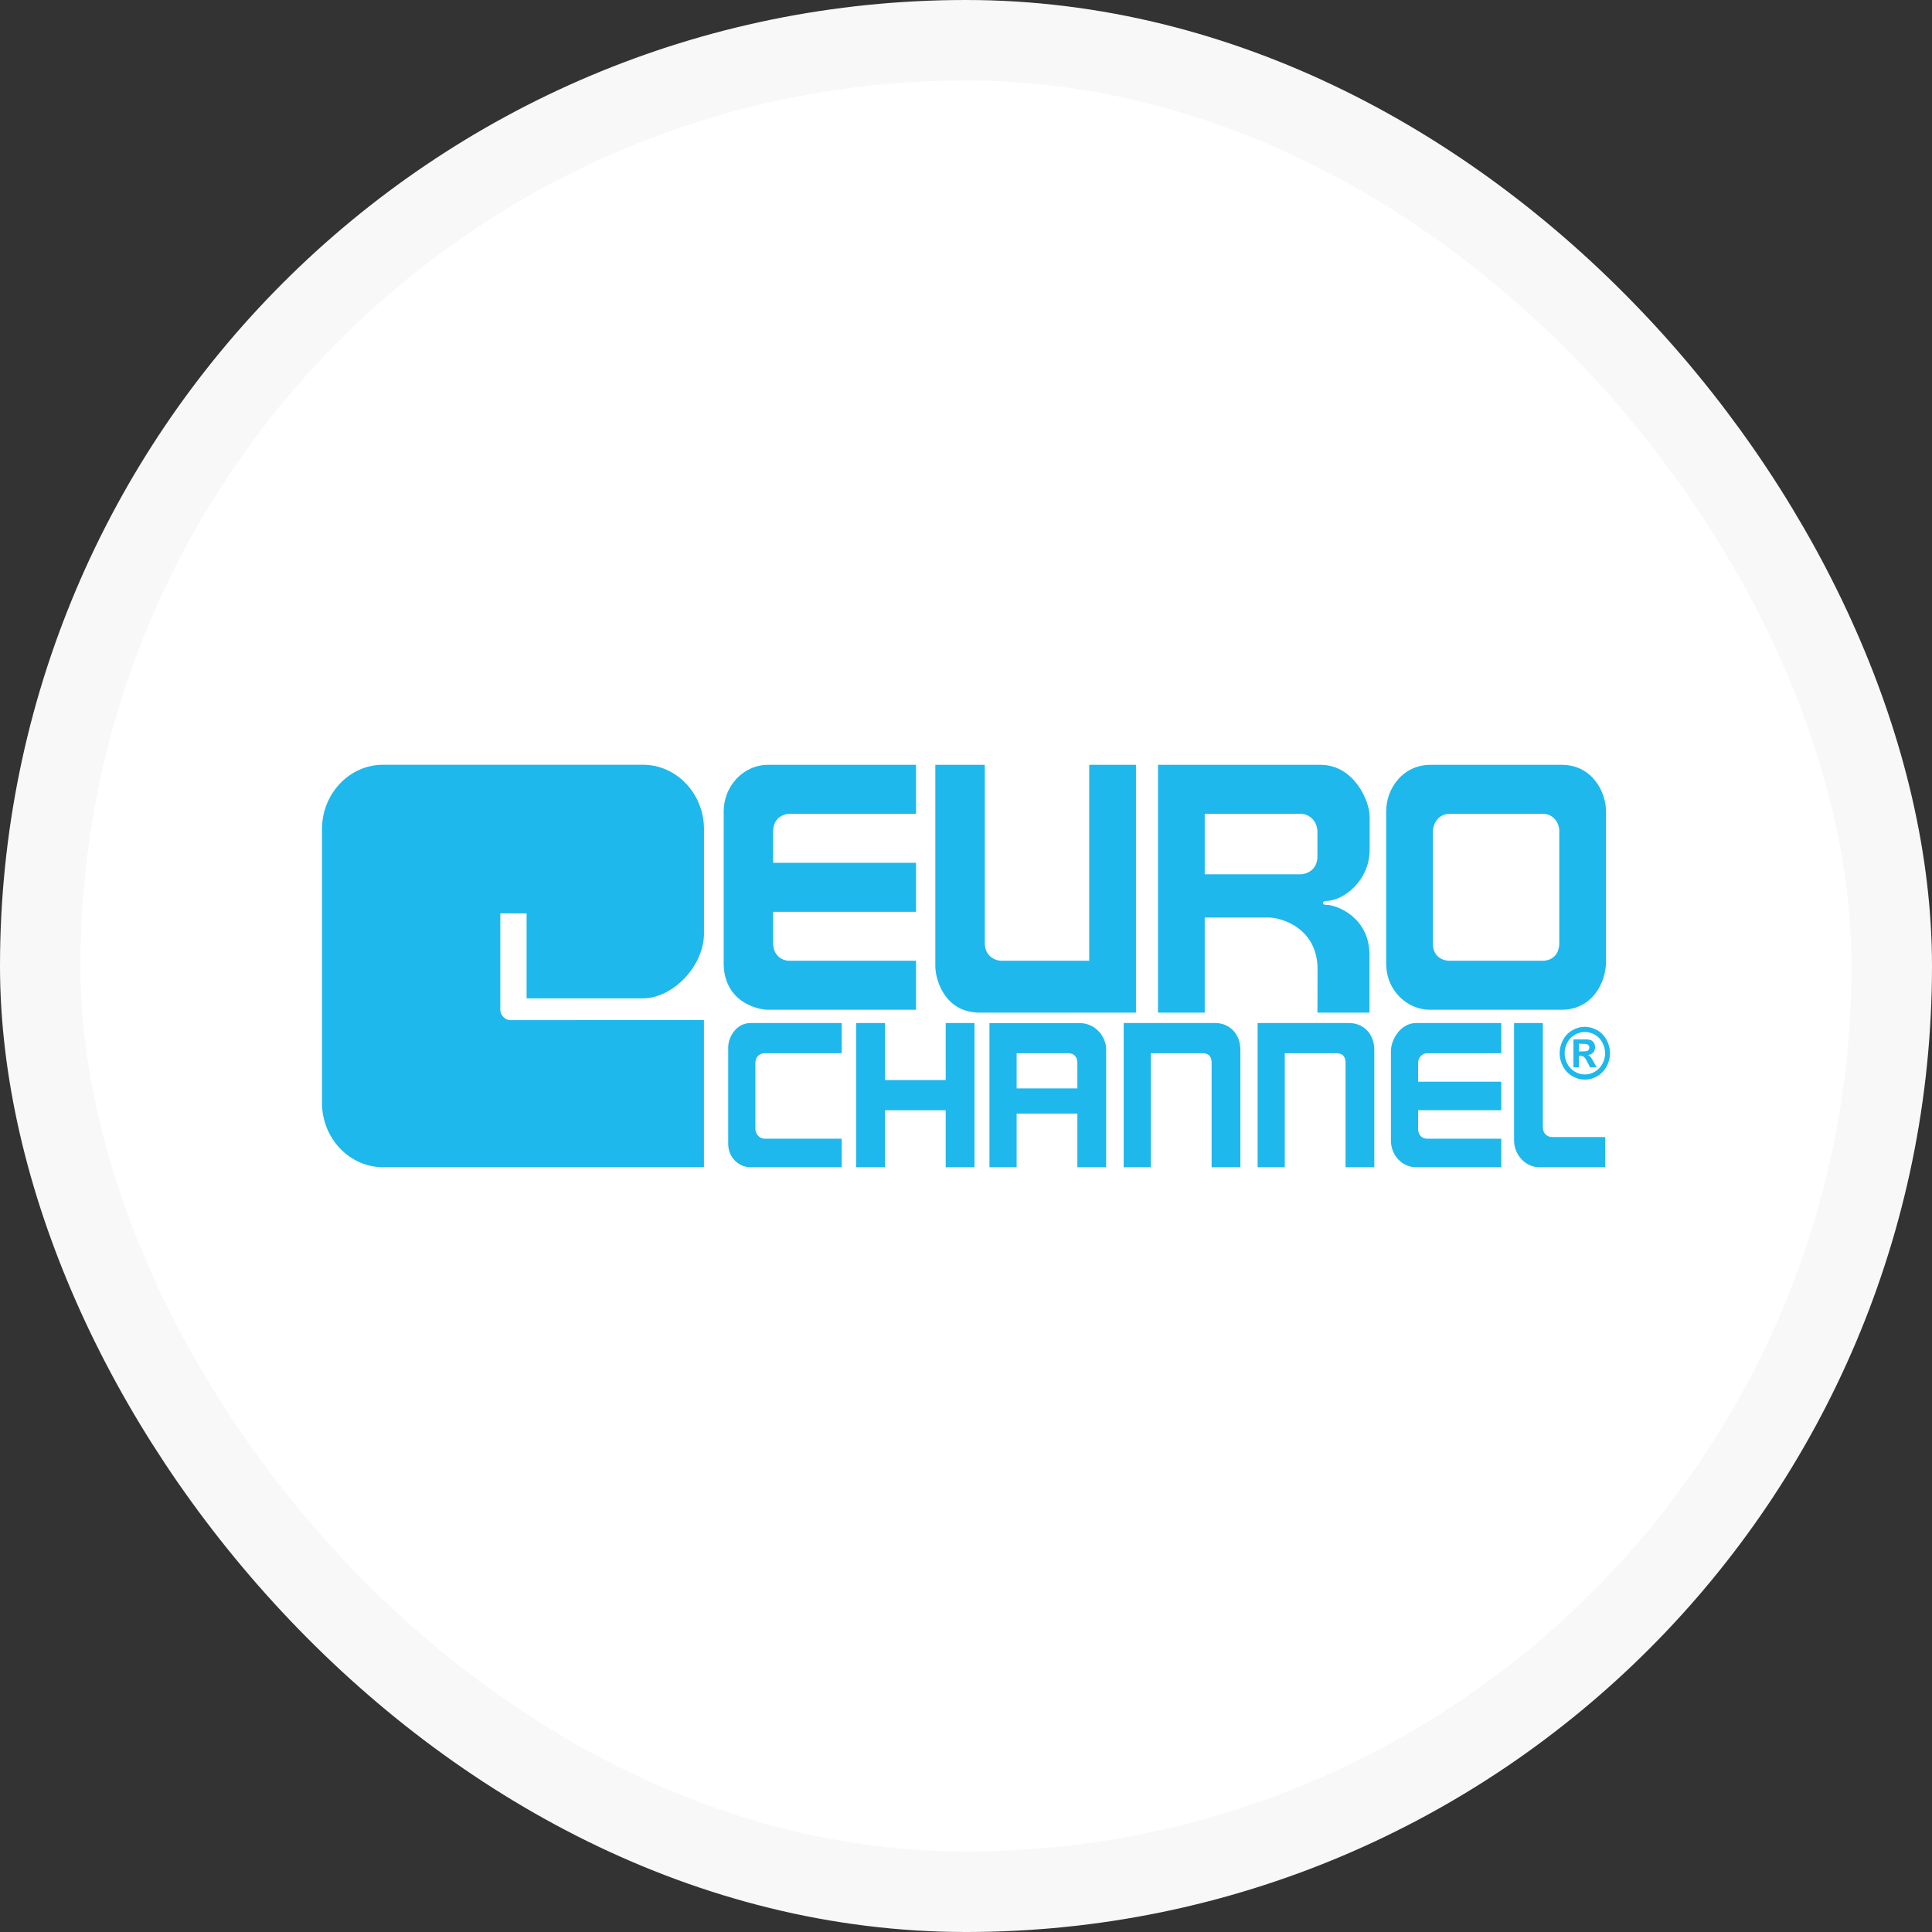 <svg width="48" height="48" viewBox="0 0 48 48" fill="none" xmlns="http://www.w3.org/2000/svg">
<rect x="0" y="0" width="48" height="48" fill="#333333" stroke="none"/>
<rect x="1" y="1" width="46" height="46" rx="23" fill="white" stroke="#F8F8F8" stroke-width="2"/>
<path fill-rule="evenodd" clip-rule="evenodd" d="M9.516 19H15.974C16.808 19 17.49 19.719 17.49 20.597V23.195C17.49 23.994 16.724 24.804 15.968 24.804H13.083V22.693L12.43 22.692V25.094C12.43 25.22 12.552 25.345 12.672 25.345L17.489 25.344V28.999H9.516C8.682 28.999 8 28.281 8 27.402V20.597C8 19.719 8.682 19 9.516 19V19ZM19.084 25.087H22.759V23.87H19.619C19.411 23.87 19.208 23.725 19.208 23.428V22.653H22.759V21.436H19.208V20.664C19.208 20.299 19.489 20.219 19.618 20.219H22.759V19.002L19.084 19.002C18.464 19.002 17.98 19.533 17.98 20.16V23.928C17.98 24.88 18.803 25.087 19.084 25.087ZM34.439 20.16V23.93C34.439 24.639 34.989 25.087 35.521 25.087H38.8C39.549 25.087 39.901 24.427 39.901 23.889V20.16C39.901 19.666 39.551 19.002 38.8 19.002H35.541C34.859 19.002 34.439 19.581 34.439 20.16ZM38.332 28.009V25.417H37.617V25.418V28.338C37.617 28.684 37.895 29 38.245 29H39.882V28.25H38.561C38.441 28.25 38.332 28.158 38.332 28.009ZM39.917 26.494C39.973 26.39 40 26.281 40 26.167C40 26.052 39.972 25.942 39.916 25.837C39.859 25.732 39.782 25.652 39.683 25.595C39.584 25.539 39.482 25.511 39.374 25.511C39.267 25.511 39.164 25.539 39.066 25.595C38.967 25.652 38.89 25.732 38.833 25.837C38.777 25.942 38.749 26.052 38.749 26.167C38.749 26.281 38.776 26.39 38.832 26.494C38.887 26.597 38.964 26.678 39.063 26.736C39.162 26.794 39.266 26.823 39.374 26.823C39.483 26.823 39.587 26.794 39.686 26.736C39.785 26.678 39.862 26.597 39.917 26.494ZM39.81 25.901C39.856 25.986 39.879 26.074 39.879 26.167C39.879 26.259 39.856 26.346 39.812 26.43C39.767 26.513 39.705 26.578 39.626 26.625C39.547 26.672 39.463 26.695 39.376 26.695C39.288 26.695 39.205 26.672 39.126 26.625C39.046 26.578 38.984 26.513 38.94 26.43C38.895 26.346 38.873 26.259 38.873 26.167C38.873 26.074 38.896 25.986 38.941 25.901C38.987 25.817 39.049 25.752 39.128 25.707C39.207 25.662 39.289 25.639 39.375 25.639C39.461 25.639 39.544 25.662 39.623 25.707C39.703 25.752 39.765 25.817 39.81 25.901ZM39.592 26.378L39.67 26.518H39.504L39.448 26.405C39.411 26.329 39.38 26.281 39.355 26.262C39.331 26.242 39.3 26.232 39.262 26.232H39.227V26.518H39.092V25.823C39.092 25.823 39.424 25.823 39.439 25.824C39.484 25.828 39.519 25.838 39.544 25.852C39.568 25.866 39.589 25.889 39.605 25.919C39.622 25.949 39.63 25.982 39.63 26.019C39.63 26.069 39.615 26.112 39.583 26.147C39.552 26.183 39.508 26.205 39.451 26.214C39.472 26.221 39.487 26.23 39.498 26.24C39.509 26.249 39.524 26.267 39.543 26.294C39.548 26.3 39.565 26.328 39.592 26.378ZM39.487 26.027C39.487 26.047 39.482 26.064 39.471 26.08C39.46 26.096 39.445 26.107 39.427 26.113C39.408 26.119 39.359 26.122 39.282 26.122H39.227V25.932H39.282C39.358 25.932 39.407 25.936 39.426 25.942C39.446 25.949 39.461 25.96 39.471 25.975C39.482 25.99 39.487 26.007 39.487 26.027ZM35.463 26.167C35.302 26.167 35.232 26.313 35.232 26.407V26.875H37.298V27.583H35.232V28.051C35.232 28.14 35.28 28.291 35.464 28.291H37.298V29H35.184C34.82 29 34.557 28.686 34.557 28.34V26.119C34.557 25.812 34.809 25.417 35.184 25.417V25.417H37.298V26.167H35.463ZM31.245 25.417H33.513C33.892 25.417 34.144 25.702 34.144 26.084V29H33.43V26.407C33.43 26.314 33.408 26.167 33.198 26.167H31.92V29H31.245V25.417ZM27.918 25.417H30.187C30.565 25.417 30.817 25.702 30.817 26.084V29H30.102V26.407C30.102 26.314 30.081 26.167 29.871 26.167H28.593V29H27.918V25.417ZM27.482 26.076V29H26.767V27.667H25.258V29H24.583V25.418H26.819C27.217 25.418 27.482 25.753 27.482 26.076ZM26.539 26.167C26.7 26.167 26.767 26.276 26.767 26.407V27.041H25.258V26.167H26.539ZM23.496 25.417H24.211V29H23.496V27.584H21.987V29H21.271V25.417H21.987V26.834H23.496V25.417ZM18.092 26.017V28.416C18.092 28.774 18.369 29 18.648 29H20.912V28.291H18.994C18.878 28.291 18.767 28.184 18.767 28.044V26.408C18.767 26.29 18.843 26.167 18.997 26.167H20.912V25.417H18.648C18.277 25.417 18.092 25.787 18.092 26.017ZM35.6 23.441C35.6 23.798 35.88 23.87 36.013 23.87H38.318C38.623 23.87 38.74 23.644 38.74 23.44V20.648C38.74 20.44 38.592 20.219 38.331 20.219H36.022C35.731 20.219 35.6 20.47 35.6 20.664V23.441ZM28.77 25.158H29.931V22.796H31.517C31.863 22.796 32.734 23.078 32.734 24.078C32.734 24.868 32.732 25.04 32.731 25.112C32.731 25.131 32.731 25.143 32.731 25.158H34.024V23.72C34.024 22.803 33.228 22.48 32.944 22.48C32.823 22.48 32.859 22.384 32.944 22.384C33.381 22.384 34.028 21.874 34.028 21.116V20.282C34.028 19.9 33.639 19.002 32.808 19.002H28.77V25.158ZM29.931 21.722H32.307C32.447 21.722 32.731 21.628 32.731 21.276V20.664C32.731 20.426 32.555 20.219 32.307 20.219H29.931V21.722ZM27.062 19.002H28.223V25.158H24.341C23.475 25.158 23.238 24.348 23.238 24V19.002H24.467V23.428C24.467 23.748 24.709 23.87 24.891 23.87H27.062V19.002Z" fill="#1EB8EC"/>
</svg>
